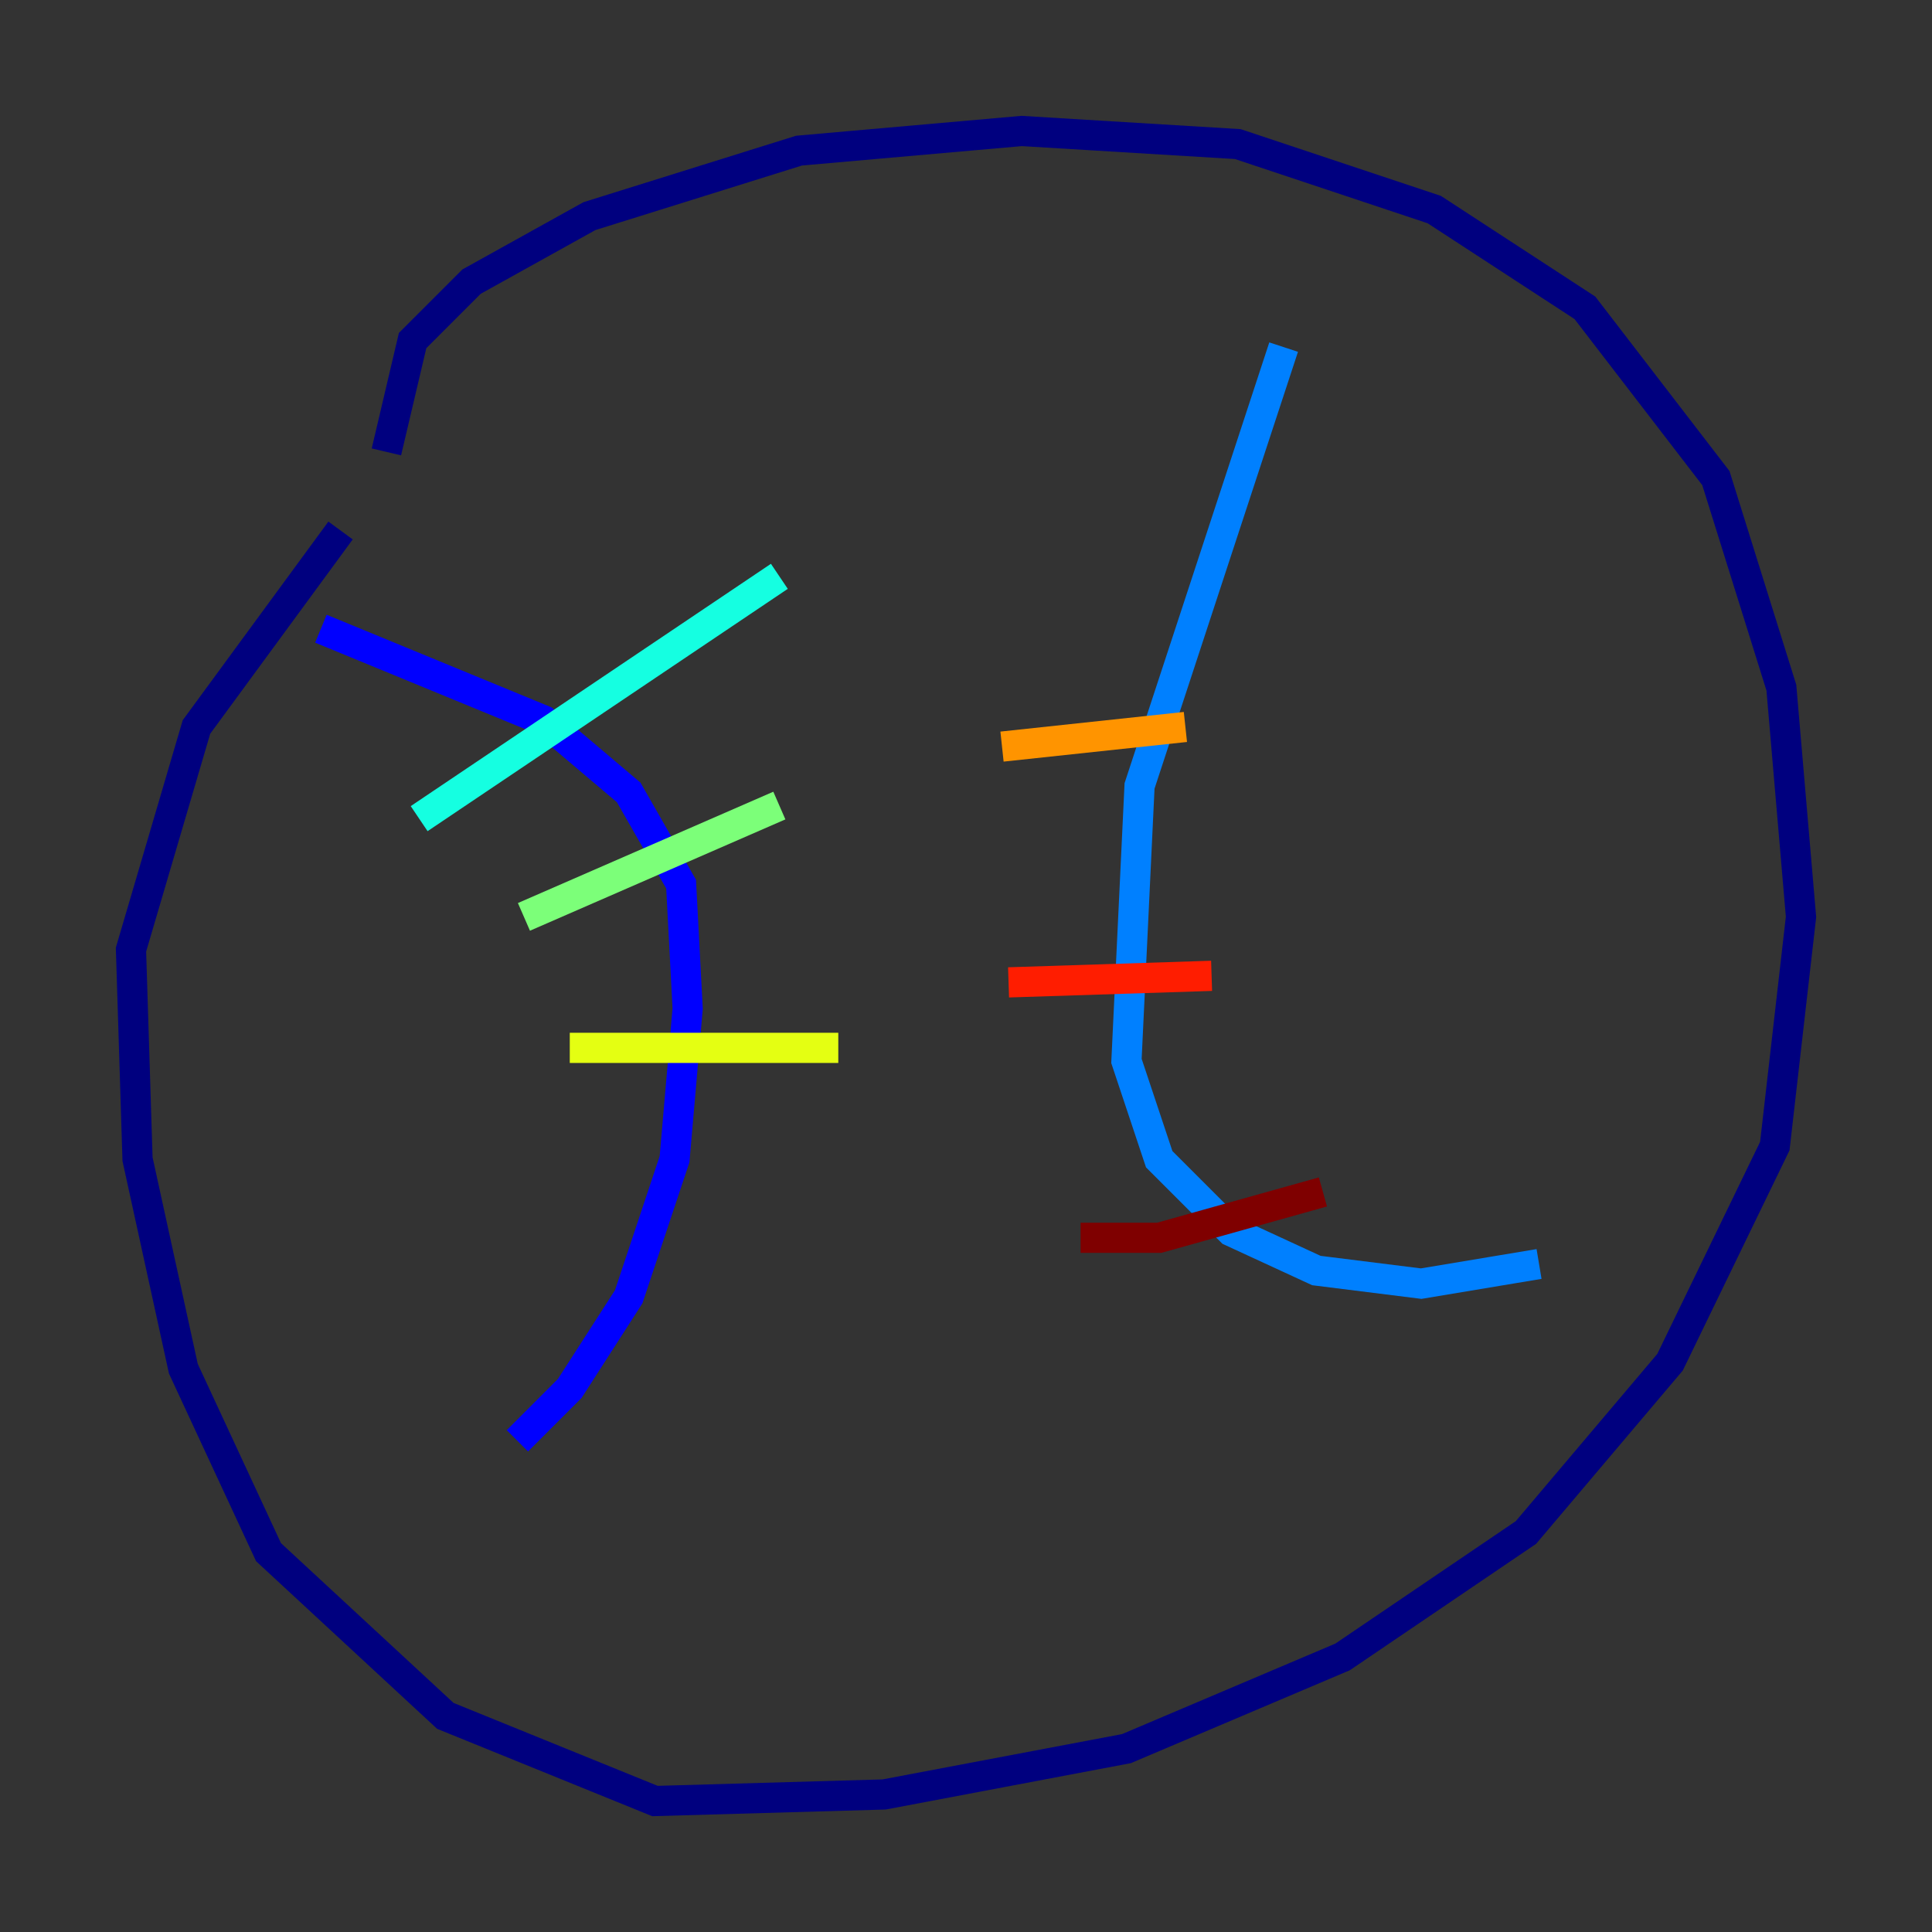 <?xml version="1.0" encoding="utf-8" ?>
<svg baseProfile="tiny" height="128" version="1.2" viewBox="0,0,128,128" width="128" xmlns="http://www.w3.org/2000/svg" xmlns:ev="http://www.w3.org/2001/xml-events" xmlns:xlink="http://www.w3.org/1999/xlink"><rect x="0" y="0" width="128" height="128" fill="#333333" stroke="none"/><defs /><polyline fill="none" points="25.6,29.939 27.336,22.563 31.241,18.658 39.051,14.319 52.936,9.98 67.688,8.678 82.007,9.546 95.024,13.885 105.003,20.393 113.681,31.675 118.02,45.559 119.322,60.746 117.586,75.932 110.644,90.251 101.098,101.532 88.949,109.776 74.63,115.851 58.576,118.888 43.39,119.322 29.505,113.681 17.79,102.834 12.149,90.685 9.112,76.8 8.678,62.915 13.017,48.163 22.563,35.146" stroke="#00007f" stroke-width="2" /><polyline fill="none" points="21.261,41.654 36.014,47.729 41.654,52.502 45.125,58.576 45.559,66.82 44.691,76.8 41.654,85.912 37.749,91.986 34.278,95.458" stroke="#0000ff" stroke-width="2" /><polyline fill="none" points="85.044,22.997 75.498,52.068 74.63,70.291 76.8,76.8 81.573,81.573 87.214,84.176 94.156,85.044 101.966,83.742" stroke="#0080ff" stroke-width="2" /><polyline fill="none" points="27.77,54.237 51.634,38.183" stroke="#15ffe1" stroke-width="2" /><polyline fill="none" points="34.712,60.746 51.634,53.37" stroke="#7cff79" stroke-width="2" /><polyline fill="none" points="37.749,69.424 55.539,69.424" stroke="#e4ff12" stroke-width="2" /><polyline fill="none" points="66.386,49.464 78.536,48.163" stroke="#ff9400" stroke-width="2" /><polyline fill="none" points="66.82,65.085 80.271,64.651" stroke="#ff1d00" stroke-width="2" /><polyline fill="none" points="71.593,82.007 76.8,82.007 87.647,78.969" stroke="#7f0000" stroke-width="2" /></svg>